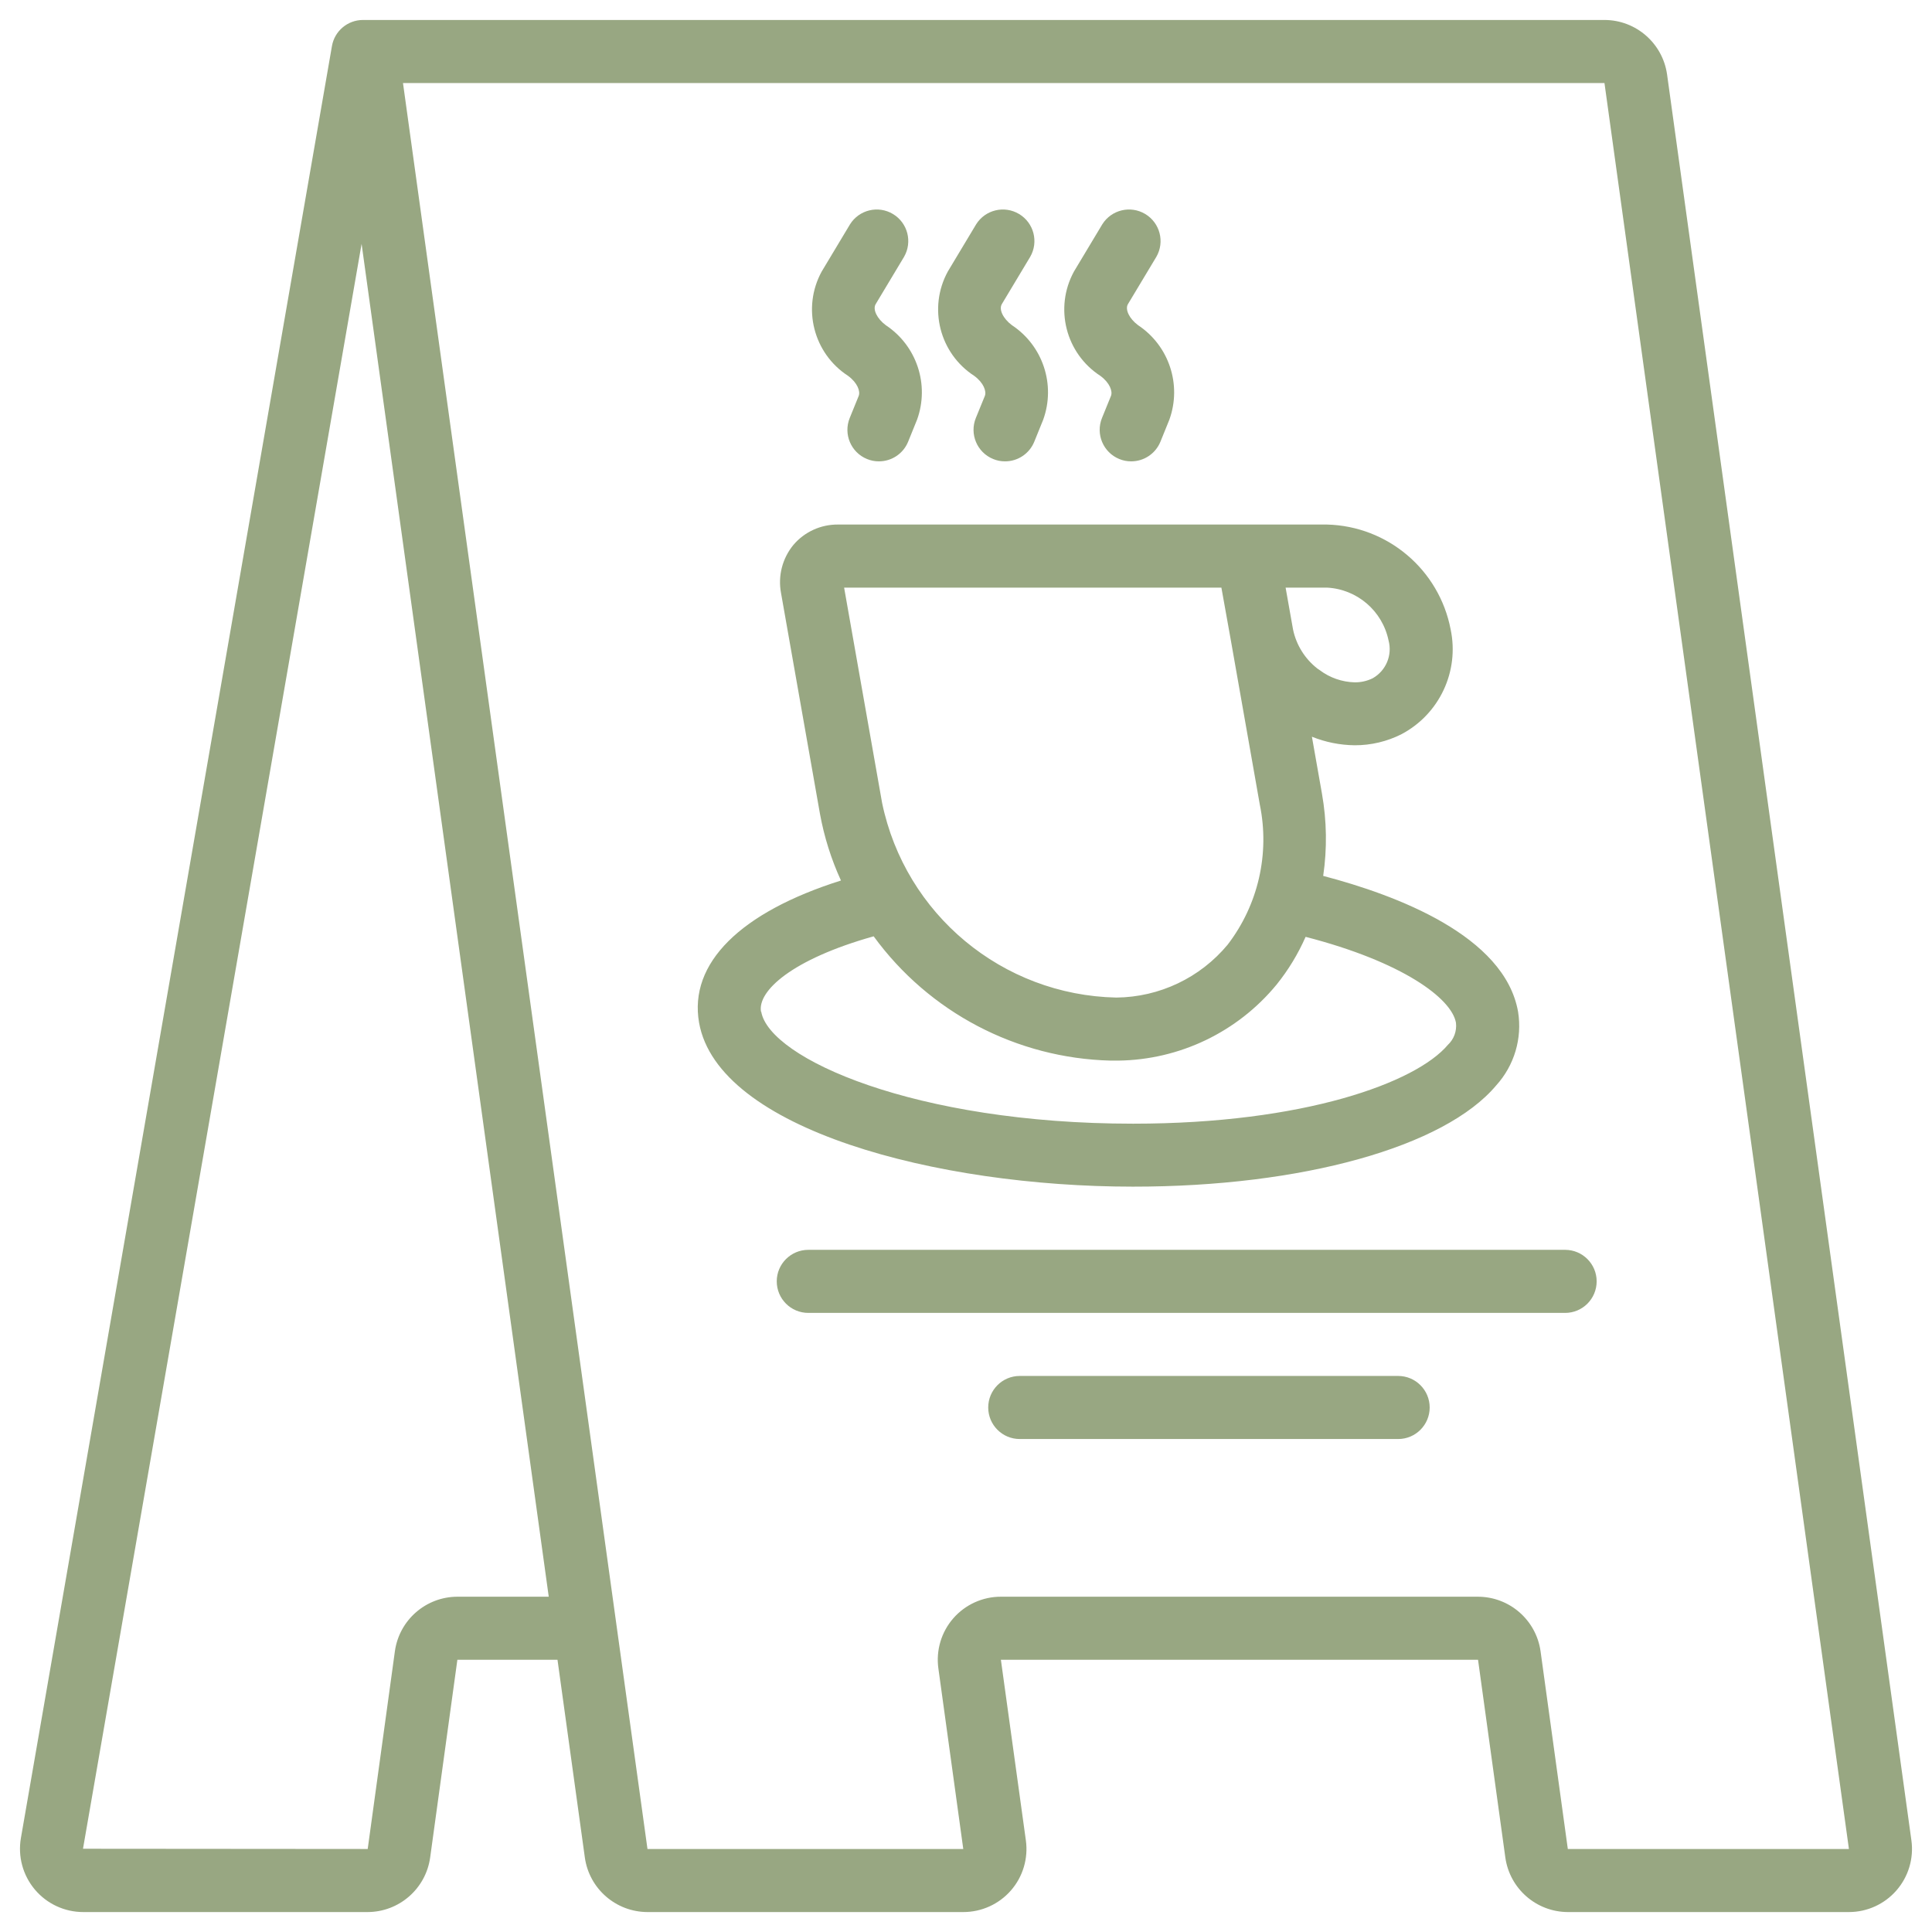 <svg width="68" height="68" viewBox="0 0 68 68" fill="none" xmlns="http://www.w3.org/2000/svg">
<path fill-rule="evenodd" clip-rule="evenodd" d="M52.661 38.203C53.299 37.5 53.583 36.546 53.431 35.61C52.959 32.93 49.14 31.503 46.572 30.829C46.713 29.869 46.698 28.893 46.529 27.937L46.175 25.93C46.653 26.123 47.164 26.225 47.68 26.231C48.254 26.233 48.82 26.099 49.332 25.839C50.664 25.132 51.368 23.63 51.058 22.154C50.655 20.052 48.841 18.514 46.701 18.462H29.497C28.893 18.456 28.317 18.718 27.926 19.178C27.536 19.651 27.376 20.272 27.49 20.875L28.86 28.644C29.008 29.454 29.256 30.243 29.599 30.991C26.06 32.109 24.238 33.9 24.605 35.995C25.27 39.746 32.966 41.766 39.873 41.766C45.824 41.77 50.843 40.369 52.661 38.203ZM48.872 22.54C49.012 23.058 48.784 23.606 48.317 23.871C48.12 23.969 47.902 24.018 47.682 24.016C47.235 24.005 46.803 23.854 46.447 23.585L46.374 23.536C45.932 23.194 45.626 22.705 45.511 22.158L45.249 20.682H46.701C47.763 20.734 48.655 21.498 48.872 22.54ZM42.989 20.682L43.322 22.538L44.341 28.319C44.697 30.047 44.285 31.846 43.211 33.247C42.243 34.415 40.808 35.097 39.29 35.111C35.282 35.027 31.862 32.185 31.047 28.26L29.71 20.682H42.989ZM26.785 35.61C26.656 34.885 27.862 33.766 30.75 32.955C32.7 35.631 35.783 37.248 39.093 37.33H39.354C41.518 37.304 43.56 36.324 44.934 34.652C45.346 34.14 45.688 33.576 45.953 32.974C49.36 33.852 51.094 35.139 51.245 35.998C51.279 36.288 51.174 36.576 50.961 36.775C49.838 38.107 45.893 39.55 39.882 39.55C32.201 39.55 27.084 37.255 26.793 35.61H26.785Z" fill="#98A782"/>
<path d="M30.223 13.936C30.287 13.777 30.184 13.475 29.851 13.23C28.629 12.438 28.222 10.839 28.919 9.56L29.918 7.895C30.239 7.382 30.912 7.221 31.43 7.533C31.949 7.845 32.122 8.514 31.82 9.039L30.821 10.704C30.71 10.891 30.867 11.215 31.177 11.446C32.267 12.168 32.722 13.541 32.278 14.77L31.963 15.547C31.793 15.965 31.386 16.239 30.934 16.238C30.791 16.239 30.649 16.211 30.516 16.156C29.95 15.925 29.678 15.28 29.907 14.713L30.223 13.936Z" fill="#98A782"/>
<path d="M34.291 13.23C34.624 13.475 34.727 13.777 34.663 13.936L34.346 14.713C34.117 15.28 34.39 15.925 34.956 16.156C35.088 16.211 35.231 16.239 35.374 16.238C35.826 16.239 36.233 15.965 36.403 15.547L36.718 14.77C37.161 13.541 36.707 12.168 35.617 11.446C35.306 11.215 35.15 10.891 35.261 10.704L36.26 9.039C36.562 8.514 36.389 7.845 35.87 7.533C35.351 7.221 34.678 7.382 34.357 7.895L33.358 9.56C32.662 10.839 33.068 12.438 34.291 13.23Z" fill="#98A782"/>
<path d="M39.102 13.936C39.167 13.777 39.064 13.475 38.73 13.23C37.508 12.438 37.102 10.839 37.798 9.56L38.797 7.895C39.118 7.382 39.791 7.221 40.31 7.533C40.828 7.845 41.002 8.514 40.7 9.039L39.7 10.704C39.59 10.891 39.746 11.215 40.057 11.446C41.146 12.168 41.601 13.541 41.158 14.77L40.843 15.547C40.672 15.965 40.265 16.239 39.814 16.238C39.67 16.239 39.528 16.211 39.395 16.156C38.83 15.925 38.557 15.28 38.786 14.713L39.102 13.936Z" fill="#98A782"/>
<path d="M55.087 43.99H28.45C27.836 43.99 27.339 44.487 27.339 45.099C27.339 45.713 27.836 46.21 28.45 46.21H55.087C55.7 46.21 56.197 45.713 56.197 45.099C56.197 44.487 55.7 43.99 55.087 43.99Z" fill="#98A782"/>
<path d="M35.891 48.429H49.211C49.823 48.429 50.32 48.926 50.32 49.539C50.32 50.152 49.823 50.649 49.211 50.649H35.891C35.279 50.649 34.782 50.152 34.782 49.539C34.782 48.926 35.279 48.429 35.891 48.429Z" fill="#98A782"/>
<path fill-rule="evenodd" clip-rule="evenodd" d="M58.675 2.618C58.519 1.523 57.583 0.707 56.477 0.703H12.776C12.236 0.703 11.775 1.091 11.683 1.623L0.736 64.692C0.624 65.339 0.803 66.002 1.226 66.505C1.649 67.008 2.272 67.298 2.929 67.298H12.942C14.049 67.294 14.986 66.477 15.14 65.38L16.098 58.419H19.622L20.585 65.381C20.74 66.479 21.68 67.296 22.789 67.298H33.904C34.547 67.299 35.158 67.022 35.581 66.538C36.003 66.055 36.195 65.411 36.107 64.775L35.228 58.419H52.022L52.983 65.38C53.138 66.477 54.075 67.294 55.182 67.298H65.076C65.718 67.298 66.328 67.02 66.749 66.536C67.171 66.052 67.363 65.41 67.275 64.774L58.675 2.618ZM16.098 56.199C14.99 56.202 14.053 57.019 13.899 58.117L12.942 65.078L2.921 65.07L12.727 8.583L19.314 56.199H16.098ZM55.182 65.078L54.222 58.115C54.066 57.019 53.13 56.203 52.022 56.199H35.228C34.586 56.198 33.974 56.476 33.552 56.96C33.13 57.445 32.939 58.088 33.028 58.725L33.904 65.078H22.789L14.184 2.923H56.472L65.076 65.078H55.182Z" fill="#98A782"/>
</svg>
